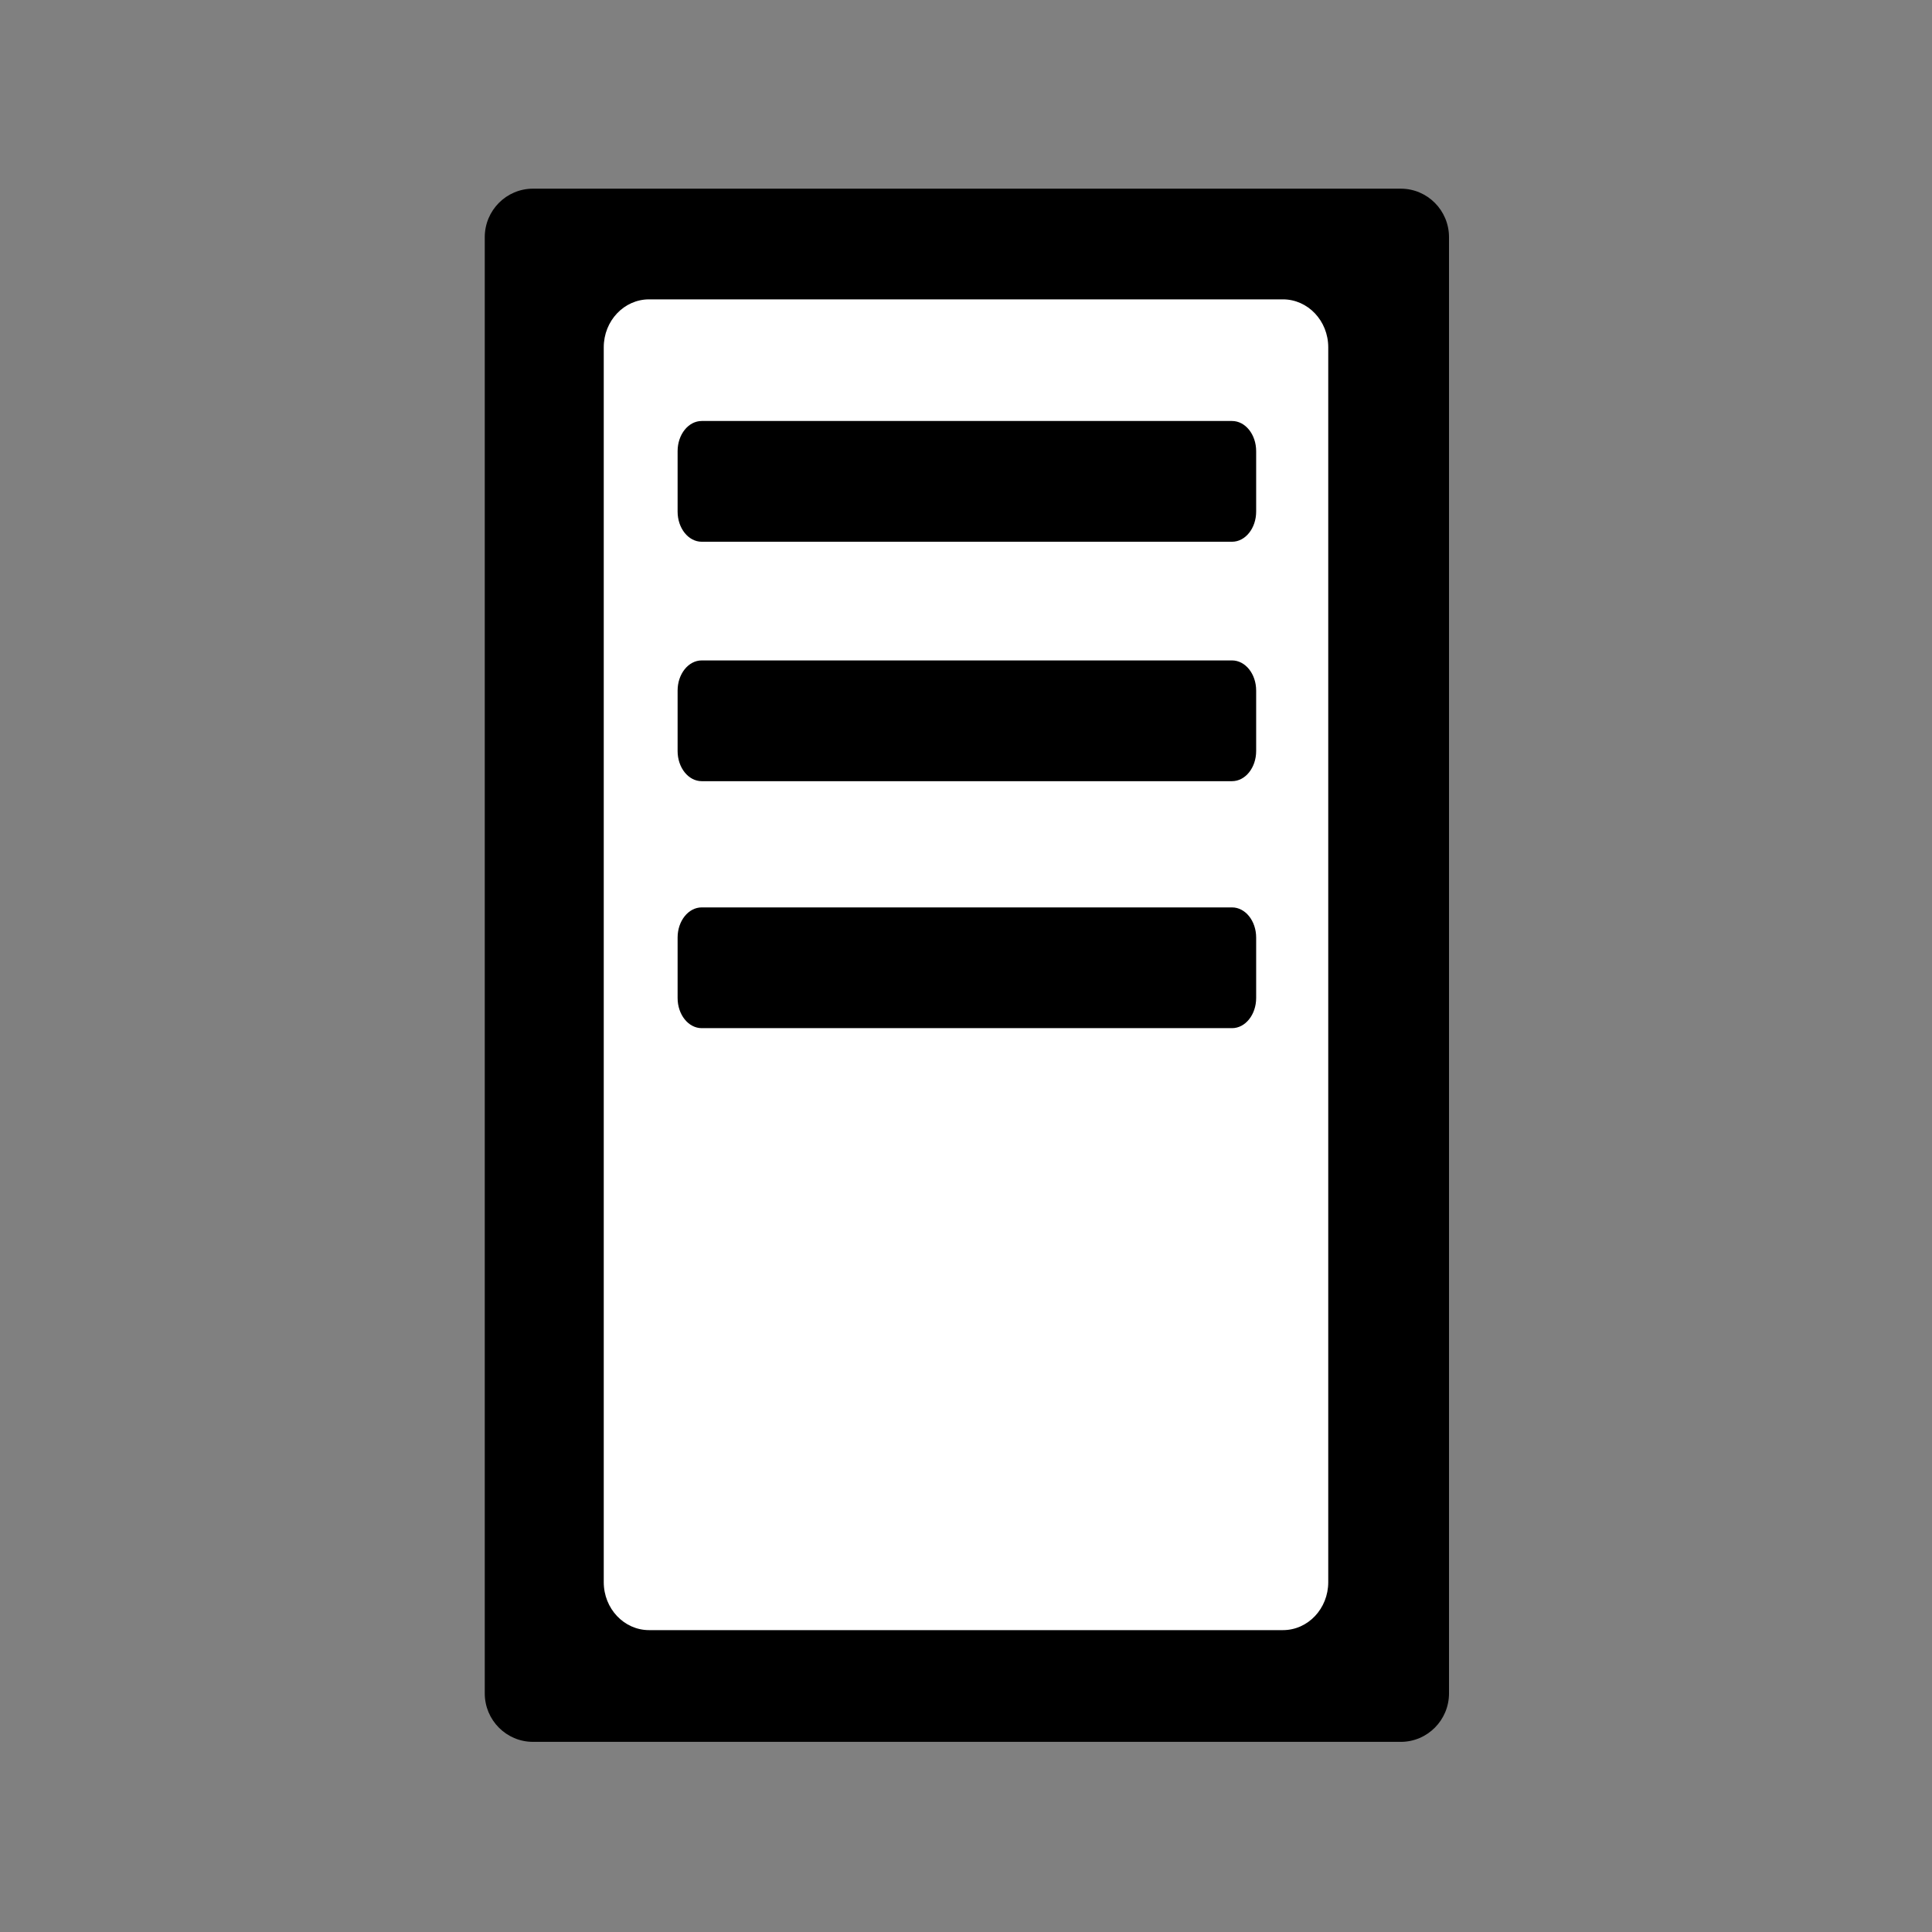 <svg width="256" height="256" xmlns="http://www.w3.org/2000/svg">
    <rect width="100%" height="100%" fill="#808080" stroke="none"/>
    <g fill="none" fill-rule="evenodd">
        <path d="M70.623 25c-3.53 0-6.39 2.88-6.39 6.428v192.95c0 3.55 2.863 6.427 6.39 6.427H185.61c3.53 0 6.391-2.88 6.391-6.428V31.427c0-3.55-2.863-6.427-6.39-6.427H70.622z" fill="#000"/>
        <path d="M86.005 39.667c-3.316 0-6.005 2.84-6.005 6.354v163.625c0 3.51 2.693 6.354 6.005 6.354h83.99c3.316 0 6.005-2.841 6.005-6.354V46.021c0-3.51-2.693-6.354-6.005-6.354h-83.99z" fill="#FFF"/>
        <path d="M92.983 120.236c-1.766 0-3.197 1.789-3.197 3.996v8.008c0 2.207 1.43 3.996 3.197 3.996h70.267c1.765 0 3.197-1.79 3.197-3.996v-8.008c0-2.207-1.43-3.996-3.197-3.996H92.983zm0-32.726c-1.766 0-3.197 1.789-3.197 3.996v8.008c0 2.207 1.43 3.996 3.197 3.996h70.267c1.765 0 3.197-1.789 3.197-3.996v-8.008c0-2.207-1.43-3.996-3.197-3.996H92.983zm0-31.726c-1.766 0-3.197 1.79-3.197 3.997v8.007c0 2.207 1.43 3.996 3.197 3.996h70.267c1.765 0 3.197-1.788 3.197-3.996v-8.007c0-2.207-1.43-3.997-3.197-3.997H92.983z" fill="#000"/>
    </g>
</svg>
